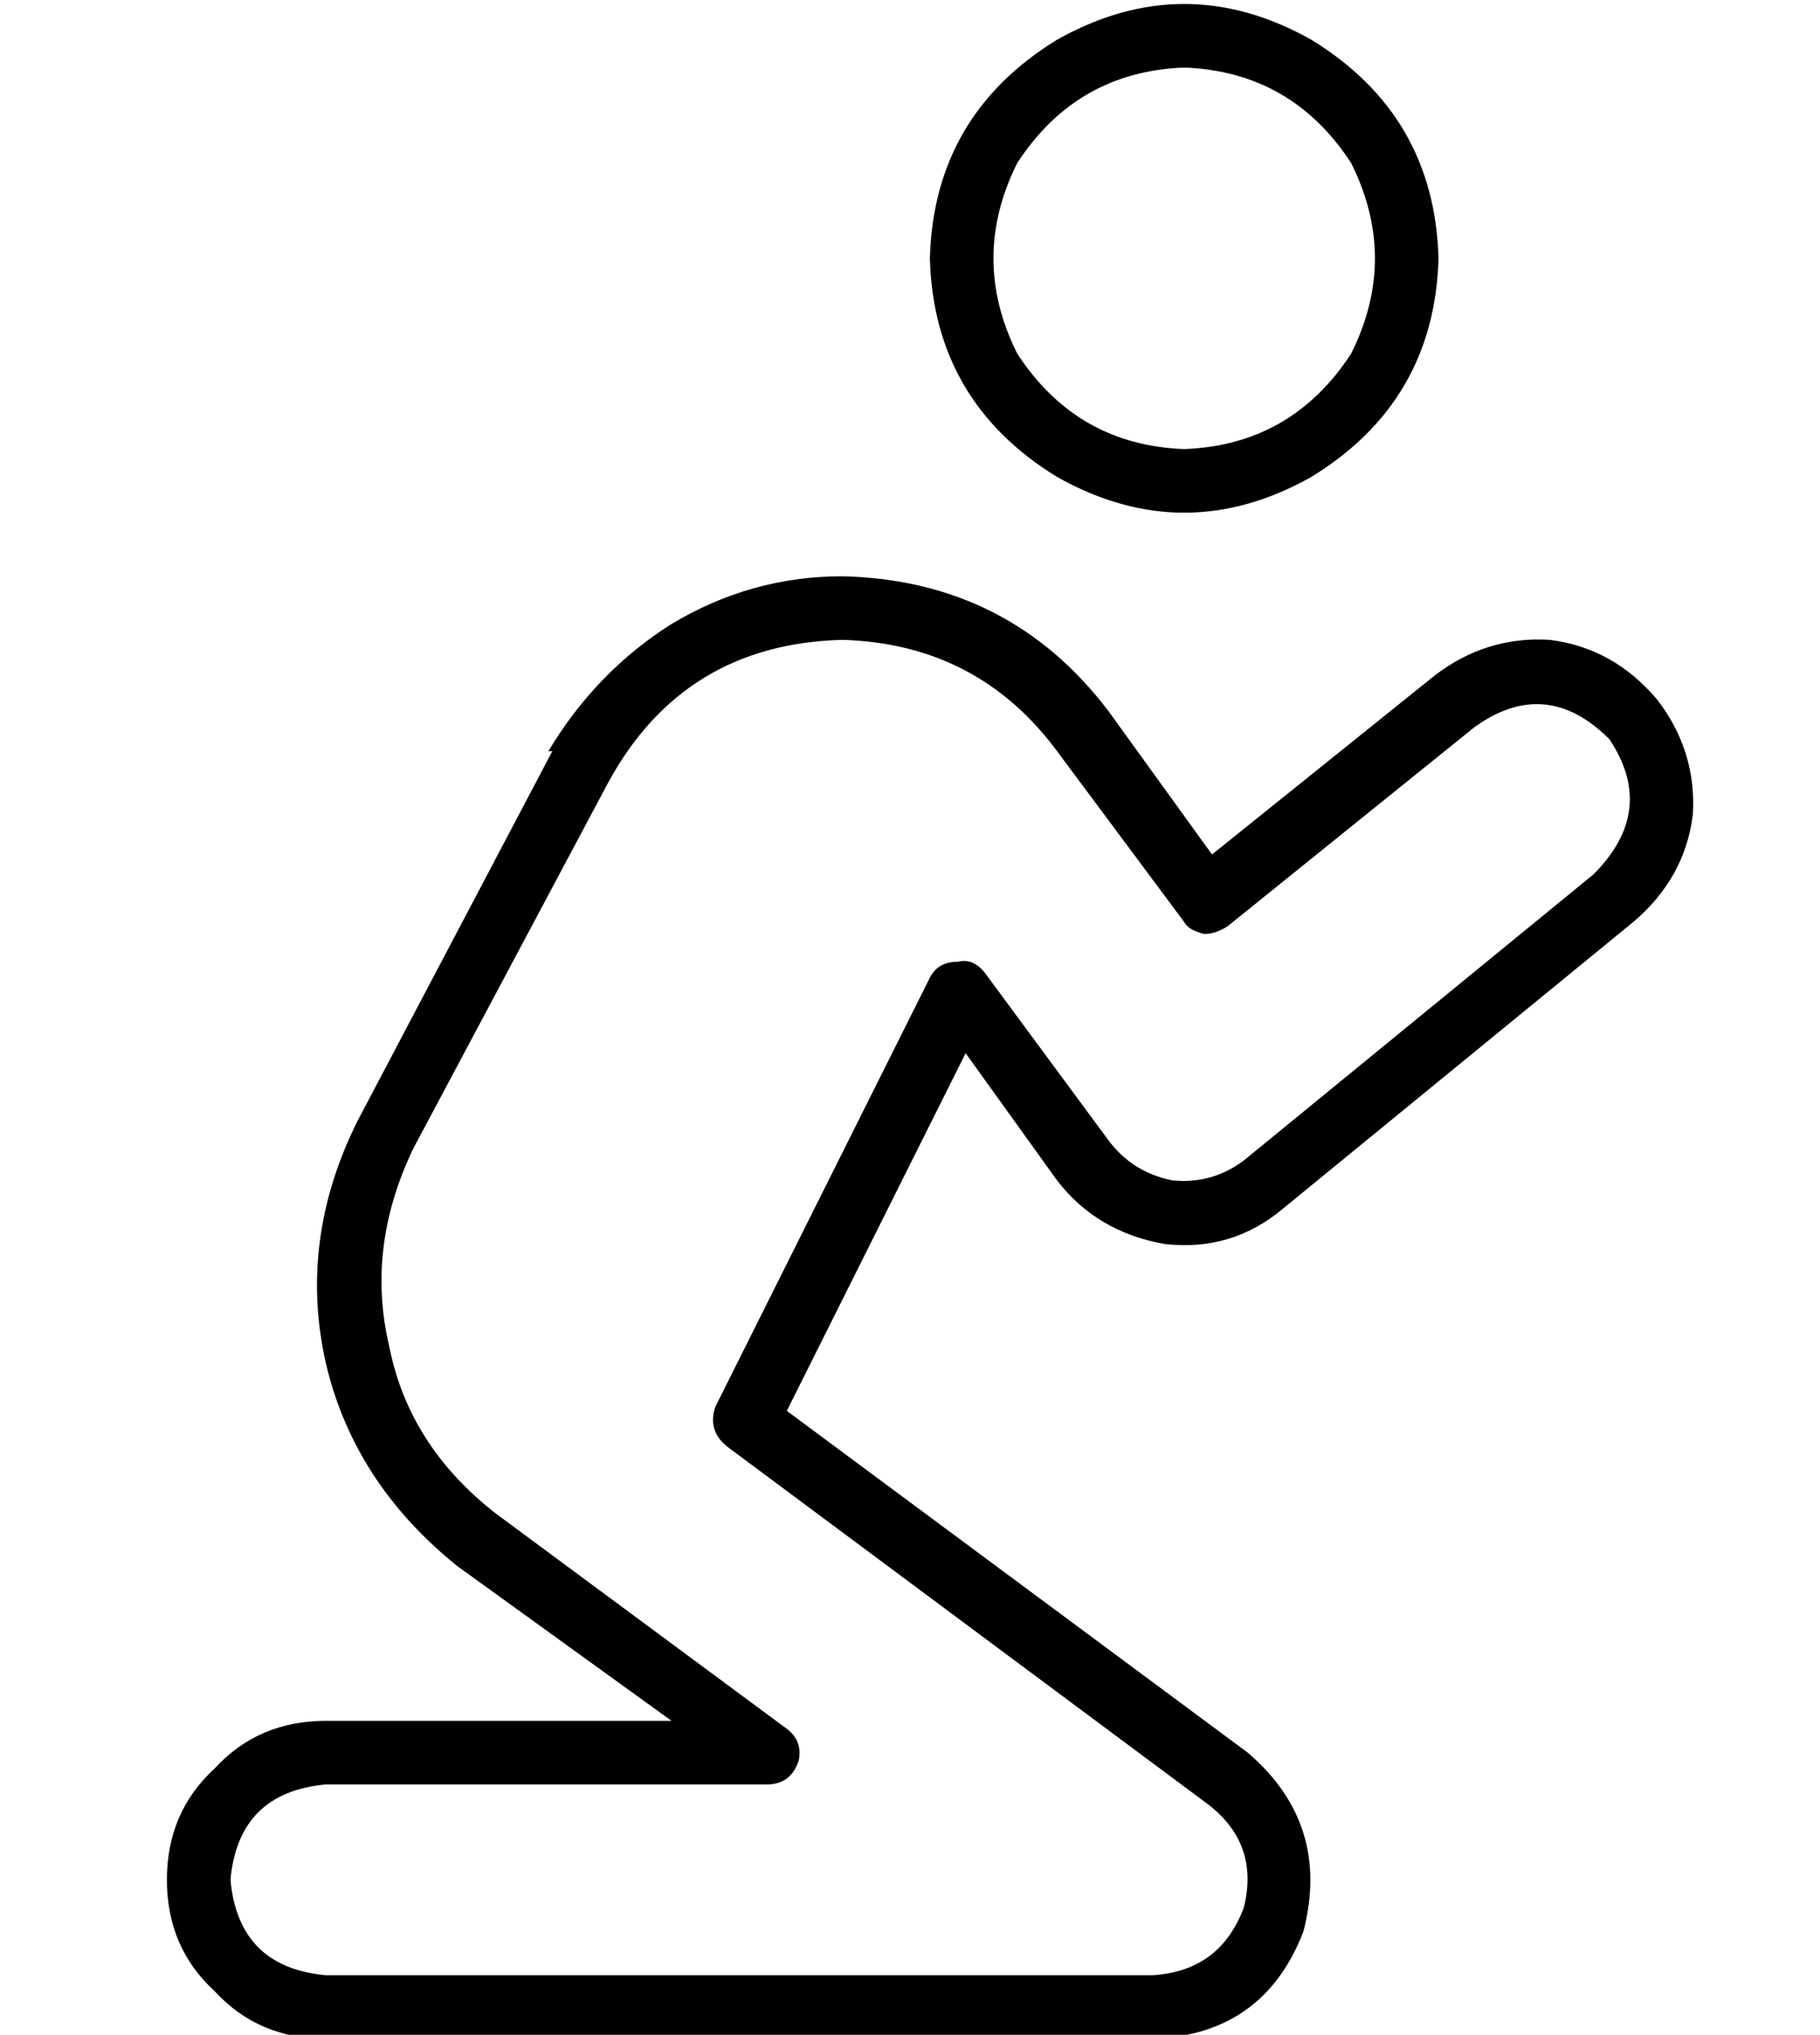 <?xml version="1.0" standalone="no"?>
<!DOCTYPE svg PUBLIC "-//W3C//DTD SVG 1.1//EN" "http://www.w3.org/Graphics/SVG/1.1/DTD/svg11.dtd" >
<svg xmlns="http://www.w3.org/2000/svg" xmlns:xlink="http://www.w3.org/1999/xlink" version="1.1" viewBox="-10 -40 458 512">
   <path fill="currentColor"
d="M288 -23q-27 1 -42 24q-12 24 0 48q15 23 42 24q27 -1 42 -24q12 -24 0 -48q-15 -23 -42 -24v0zM352 25q-1 36 -32 55q-32 18 -64 0q-31 -19 -32 -55q1 -36 32 -55q32 -18 64 0q31 19 32 55v0zM202 121q-40 1 -59 36l-49 92v0q-12 25 -6 50q5 25 27 42l73 54v0q4 3 3 8
q-2 6 -8 6h-111v0q-22 2 -24 24q2 22 24 24h208v0q17 -1 23 -17q4 -16 -9 -26l-121 -90v0q-5 -4 -3 -10l54 -108v0q2 -4 7 -4q4 -1 7 3l31 42v0q6 8 16 10q10 1 18 -5l88 -72v0q16 -16 4 -34q-16 -16 -34 -3l-62 50v0q-3 2 -6 2q-4 -1 -5 -3l-32 -43v0q-20 -27 -54 -28v0z
M128 149q12 -20 31 -32v0v0q20 -12 43 -12q42 1 67 34l26 36v0l56 -45v0q13 -10 29 -9q16 2 27 15q10 13 9 29q-2 16 -15 27l-88 72v0q-13 11 -30 9q-17 -3 -27 -16l-23 -32v0l-45 90v0l116 86v0q21 18 14 45q-10 26 -38 27h-208v0q-17 0 -28 -12q-12 -11 -12 -28t12 -28
q11 -12 28 -12h87v0l-54 -39v0q-26 -21 -33 -51q-7 -31 8 -61l49 -93h-1z" />
</svg>
